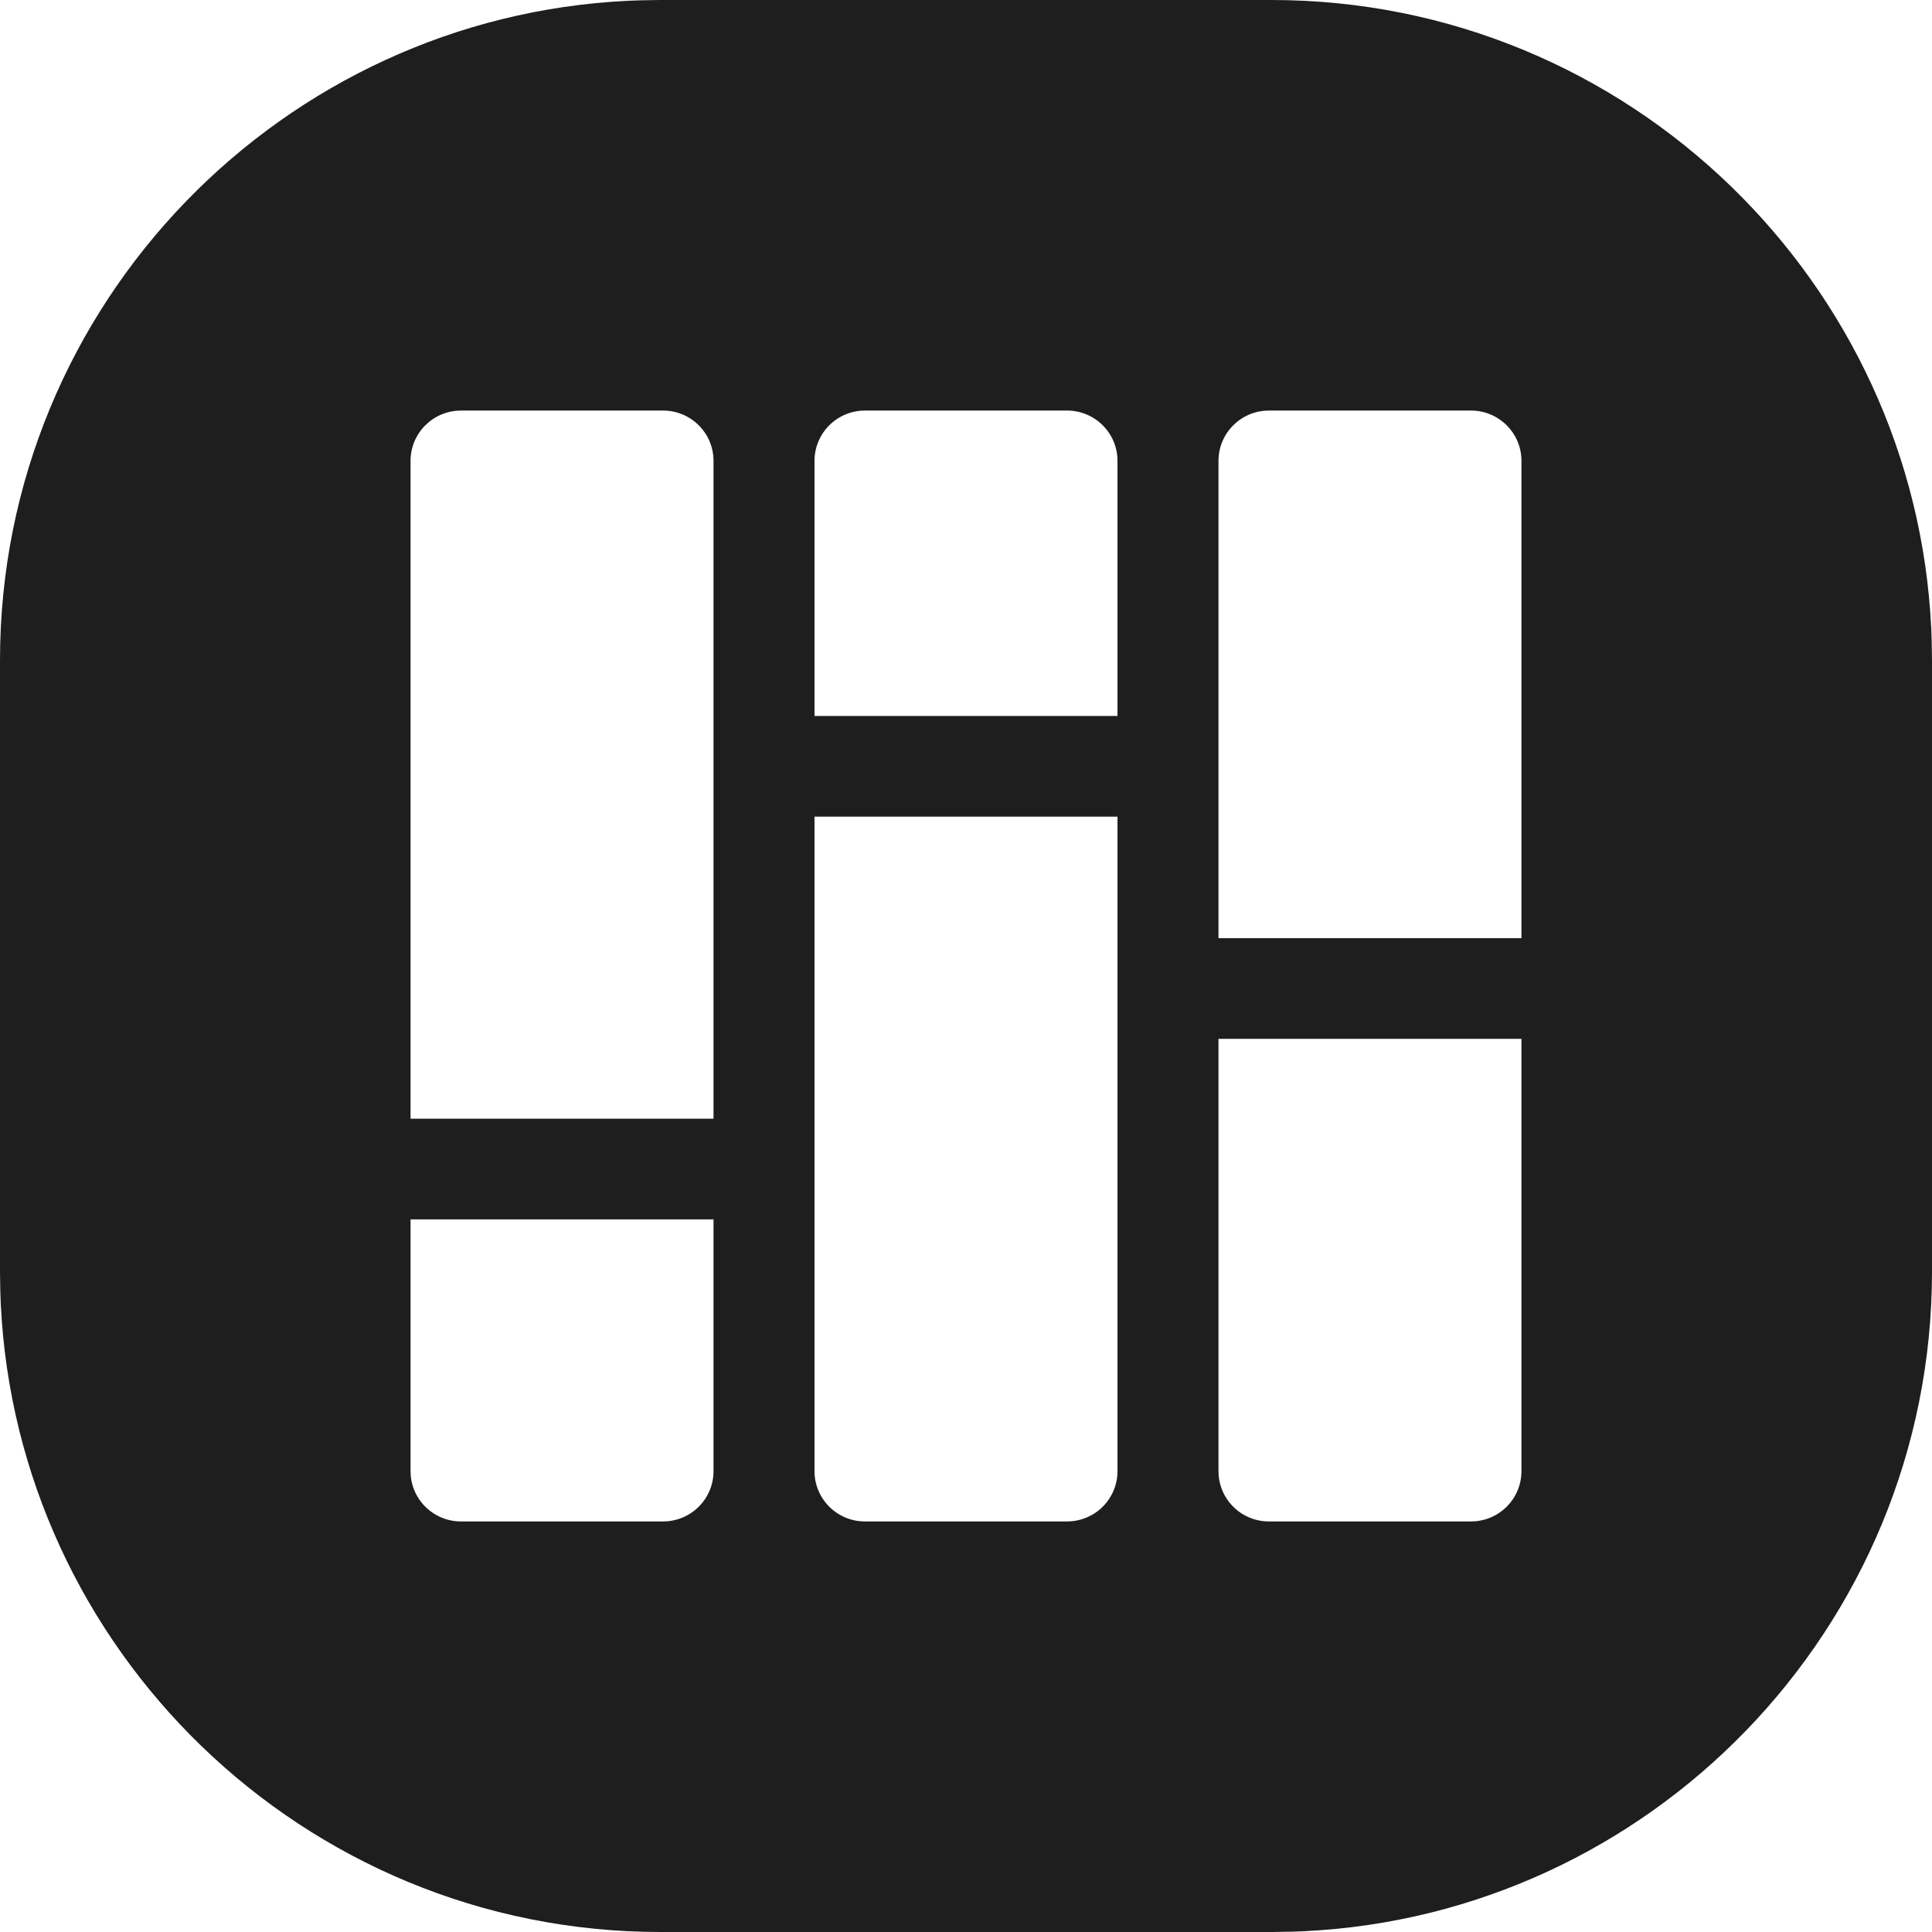 <?xml version="1.0" encoding="UTF-8"?>
<svg width="80px" height="80px" viewBox="0 0 80 80" version="1.1" xmlns="http://www.w3.org/2000/svg" xmlns:xlink="http://www.w3.org/1999/xlink">
    <title>6972CEBB-FCE1-49BC-A93D-D32F0D889B41</title>
    <g id="🧬-Symbols" stroke="none" stroke-width="1" fill="none" fill-rule="evenodd">
        <g id="icons/product-levels-pillow">
            <rect id="icon-space" x="0" y="0" width="80" height="79.904"></rect>
            <path d="M52.656,0.5 C59.909,0.5 66.498,3.391 71.334,8.081 C76.077,12.681 79.132,19.012 79.469,26.037 L79.487,26.517 L79.5,27.344 L79.5,52.656 C79.5,59.909 76.609,66.498 71.919,71.334 C67.319,76.077 60.988,79.132 53.963,79.469 L53.483,79.487 L52.656,79.5 L27.344,79.5 C20.091,79.5 13.502,76.609 8.666,71.919 C3.923,67.319 0.868,60.988 0.531,53.963 L0.513,53.483 L0.5,52.656 L0.5,27.344 C0.5,20.091 3.391,13.502 8.081,8.666 C12.681,3.923 19.012,0.868 26.037,0.531 L26.517,0.513 L27.344,0.5 L52.656,0.5 Z M30.045,49.992 L16.5,49.992 L16.5,60.915 L16.507,61.108 C16.554,61.746 16.833,62.319 17.259,62.744 C17.728,63.211 18.375,63.5 19.091,63.5 L19.091,63.5 L27.455,63.5 L27.667,63.491 C28.298,63.44 28.865,63.164 29.286,62.744 C29.756,62.276 30.045,61.63 30.045,60.915 L30.045,60.915 L30.045,49.992 Z M63.5,42.517 L49.955,42.517 L49.955,60.915 L49.962,61.108 C50.009,61.746 50.287,62.319 50.714,62.744 C51.182,63.211 51.83,63.5 52.545,63.5 L52.545,63.5 L60.909,63.5 L61.122,63.491 C61.753,63.44 62.319,63.164 62.741,62.744 C63.21,62.276 63.5,61.63 63.5,60.915 L63.5,60.915 L63.5,42.517 Z M46.773,33.316 L33.227,33.316 L33.227,60.915 L33.234,61.108 C33.281,61.746 33.56,62.319 33.986,62.744 C34.455,63.211 35.102,63.5 35.818,63.5 L35.818,63.5 L44.182,63.5 L44.394,63.491 C45.025,63.44 45.592,63.164 46.014,62.744 C46.483,62.276 46.773,61.63 46.773,60.915 L46.773,60.915 L46.773,33.316 Z M27.455,16.5 L19.091,16.5 L18.878,16.509 C18.247,16.56 17.681,16.836 17.259,17.256 C16.79,17.724 16.5,18.37 16.5,19.085 L16.5,19.085 L16.5,46.823 L30.045,46.823 L30.045,19.085 L30.038,18.892 C29.991,18.254 29.713,17.681 29.286,17.256 C28.818,16.789 28.17,16.5 27.455,16.5 L27.455,16.5 Z M60.909,16.5 L52.545,16.5 L52.333,16.509 C51.702,16.56 51.135,16.836 50.714,17.256 C50.244,17.724 49.955,18.37 49.955,19.085 L49.955,19.085 L49.955,39.348 L63.5,39.348 L63.5,19.085 L63.493,18.892 C63.446,18.254 63.167,17.681 62.741,17.256 C62.272,16.789 61.625,16.5 60.909,16.5 L60.909,16.5 Z M44.182,16.5 L35.818,16.5 L35.606,16.509 C34.975,16.56 34.408,16.836 33.986,17.256 C33.517,17.724 33.227,18.37 33.227,19.085 L33.227,19.085 L33.227,30.147 L46.773,30.147 L46.773,19.085 L46.766,18.892 C46.719,18.254 46.44,17.681 46.014,17.256 C45.545,16.789 44.898,16.5 44.182,16.5 L44.182,16.5 Z" stroke="#1F1E1E" fill="#1F1E1E"></path>
        </g>
    </g>
</svg>